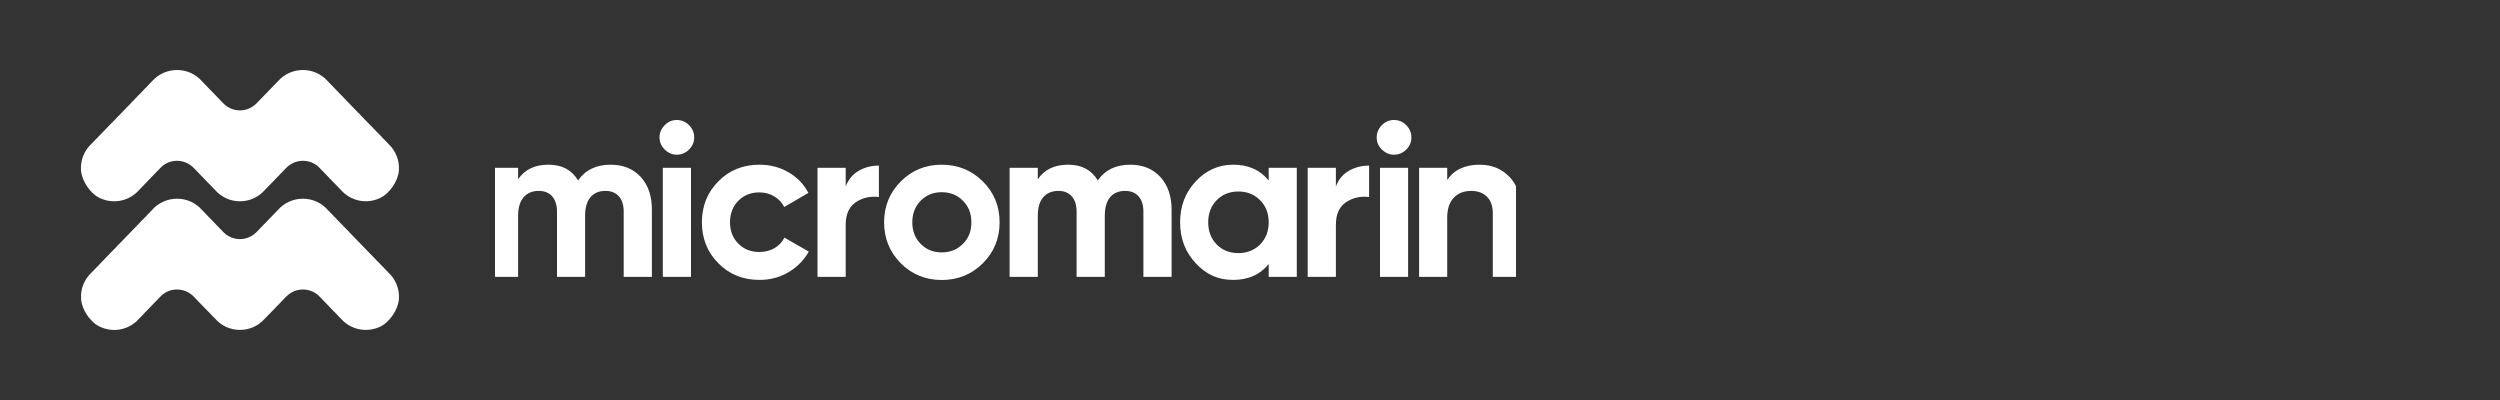 <svg width="250" height="40" viewBox="0 0 250 40" fill="none" xmlns="http://www.w3.org/2000/svg" xmlns:xlink="http://www.w3.org/1999/xlink">
	<rect x="0" y="0" width="250" height="40" fill="#333333" stroke="none"/>
	<desc>
			Created with Pixso.
	</desc>
	<defs>
		<clipPath id="clip2_11">
			<rect id="logo" rx="-0.5" width="39" height="39" transform="translate(4.5 0.5)" fill="white" fill-opacity="0"/>
		</clipPath>
		<clipPath id="clip2_16">
			<rect id="Logotype 1" rx="-0.5" width="102.102" height="39" transform="translate(49.5 0.5)" fill="white" fill-opacity="0"/>
		</clipPath>
		<clipPath id="clip2_10">
			<rect id="Ablem" rx="-0.5" width="249" height="39" transform="translate(0.5 0.5)" fill="white" fill-opacity="0"/>
		</clipPath>
	</defs>
	<rect id="Ablem" rx="-0.5" width="249" height="39" transform="translate(0.5 0.5)" fill="#1552D8" fill-opacity="0"/>
	<g clip-path="url(#clip2_10)">
		<g clip-path="url(#clip2_11)">
			<path id="Vector" d="M39.89 17.04C39.82 18.1 38.95 19.37 37.99 19.81C36.59 20.46 35.02 20.07 34.07 18.97L34.03 18.93C33.94 18.85 33.85 18.76 33.78 18.67L33.73 18.62C33.64 18.53 33.55 18.45 33.48 18.35L33.43 18.31C33.34 18.23 33.25 18.14 33.18 18.05L33.13 18C33.04 17.92 32.95 17.83 32.88 17.74L32.83 17.69C32.74 17.61 32.66 17.52 32.58 17.43L32.53 17.38C32.44 17.3 32.36 17.21 32.28 17.12L32.23 17.07C32.14 16.99 32.06 16.9 31.98 16.81L31.93 16.76C31.89 16.73 31.86 16.7 31.83 16.66C31.42 16.3 30.88 16.08 30.29 16.08C29.67 16.08 29.1 16.33 28.69 16.73C28.67 16.74 28.66 16.75 28.65 16.76L28.6 16.81C28.52 16.9 28.44 16.99 28.35 17.07L28.3 17.12C28.23 17.21 28.14 17.3 28.05 17.38L28 17.43C27.93 17.52 27.84 17.61 27.75 17.69L27.7 17.74C27.62 17.83 27.54 17.92 27.45 18L27.41 18.05C27.32 18.14 27.24 18.23 27.15 18.31L27.11 18.36C27.02 18.45 26.94 18.54 26.85 18.62L26.8 18.67C26.72 18.76 26.64 18.85 26.55 18.93L26.5 18.98C25.87 19.71 24.96 20.13 24 20.13C23.03 20.13 22.12 19.71 21.49 18.98L21.44 18.92C21.35 18.85 21.27 18.76 21.19 18.67L21.14 18.62C21.05 18.53 20.97 18.45 20.89 18.36L20.84 18.31C20.75 18.23 20.67 18.14 20.59 18.05L20.54 18C20.45 17.92 20.37 17.83 20.29 17.74L20.24 17.69C20.15 17.61 20.07 17.52 19.99 17.43L19.94 17.38C19.85 17.3 19.77 17.21 19.69 17.12L19.64 17.07C19.56 16.99 19.47 16.9 19.39 16.81L19.34 16.76C19.34 16.76 19.34 16.76 19.34 16.76L19.34 16.76C19.32 16.75 19.31 16.73 19.29 16.71C19.28 16.7 19.27 16.7 19.26 16.69C18.85 16.31 18.3 16.08 17.7 16.08C17.1 16.08 16.6 16.29 16.2 16.64C16.19 16.65 16.19 16.65 16.18 16.65C16.14 16.69 16.11 16.73 16.07 16.77L16.02 16.81C15.94 16.9 15.86 16.99 15.77 17.07L15.72 17.12C15.64 17.21 15.56 17.3 15.47 17.38L15.42 17.43C15.34 17.52 15.26 17.61 15.17 17.69L15.12 17.74C15.04 17.83 14.96 17.92 14.87 18L14.82 18.05C14.75 18.14 14.66 18.23 14.57 18.31L14.52 18.36C14.45 18.45 14.36 18.54 14.27 18.62L14.23 18.67C14.15 18.76 14.06 18.85 13.97 18.93L13.93 18.98C12.98 20.07 11.42 20.46 10.01 19.82C9.04 19.38 8.18 18.1 8.1 17.04C8.03 16.02 8.41 15.07 9.15 14.38L9.2 14.33C9.28 14.24 9.37 14.15 9.45 14.07L9.5 14.02C9.58 13.93 9.66 13.84 9.76 13.76L9.8 13.71C9.88 13.62 9.96 13.53 10.05 13.45L10.1 13.4C10.18 13.31 10.26 13.22 10.35 13.14L10.4 13.09C10.48 13 10.56 12.92 10.65 12.83L10.7 12.78C10.78 12.69 10.86 12.6 10.95 12.52L11 12.47C11.08 12.38 11.16 12.3 11.25 12.21L11.3 12.17C11.38 12.07 11.47 11.99 11.55 11.91L11.6 11.85C11.68 11.76 11.77 11.68 11.85 11.59L11.9 11.55C11.98 11.46 12.06 11.37 12.15 11.29L12.2 11.24C12.28 11.15 12.36 11.06 12.45 10.98L12.5 10.93C12.58 10.83 12.66 10.75 12.75 10.67L12.8 10.62C12.88 10.53 12.96 10.44 13.05 10.36L13.1 10.31C13.17 10.22 13.26 10.13 13.35 10.05L13.4 10C13.47 9.91 13.56 9.82 13.65 9.74L13.7 9.69C13.77 9.6 13.86 9.51 13.95 9.43L13.99 9.38C14.07 9.29 14.16 9.2 14.25 9.12L14.29 9.07C14.38 8.98 14.46 8.89 14.54 8.81L14.59 8.77C14.67 8.67 14.76 8.59 14.84 8.5L14.89 8.45C14.97 8.36 15.06 8.27 15.14 8.19L15.19 8.14C15.83 7.41 16.74 7 17.71 7C18.67 7 19.58 7.41 20.21 8.14L20.26 8.19C20.35 8.27 20.43 8.36 20.51 8.45L20.56 8.5C20.65 8.59 20.74 8.67 20.81 8.77L20.86 8.81C20.95 8.89 21.03 8.98 21.11 9.07L21.16 9.12C21.25 9.2 21.33 9.29 21.41 9.38L21.46 9.43C21.55 9.51 21.63 9.6 21.71 9.69L21.76 9.74C21.84 9.82 21.93 9.91 22.01 10L22.06 10.05C22.14 10.13 22.23 10.22 22.31 10.31L22.36 10.36L22.36 10.36C22.38 10.39 22.41 10.41 22.44 10.44C22.85 10.81 23.4 11.04 24 11.04C24.6 11.04 25.18 10.79 25.6 10.39C25.63 10.36 25.66 10.33 25.68 10.31C25.76 10.22 25.85 10.13 25.93 10.05L25.98 10C26.06 9.91 26.14 9.82 26.24 9.74L26.28 9.69C26.36 9.6 26.44 9.51 26.53 9.43L26.58 9.38C26.66 9.29 26.74 9.2 26.83 9.12L26.88 9.07C26.96 8.98 27.05 8.9 27.13 8.81L27.18 8.76C27.26 8.67 27.35 8.58 27.43 8.5L27.48 8.45C27.56 8.36 27.64 8.28 27.73 8.19L27.78 8.14C28.41 7.41 29.33 7 30.29 7C31.25 7 32.16 7.41 32.8 8.15L32.84 8.19C32.93 8.28 33.02 8.36 33.09 8.45L33.14 8.5C33.24 8.59 33.32 8.67 33.39 8.76L33.44 8.81C33.53 8.9 33.62 8.98 33.69 9.07L33.74 9.12C33.83 9.2 33.91 9.29 33.99 9.38L34.04 9.43C34.13 9.51 34.21 9.6 34.3 9.69L34.34 9.74C34.43 9.83 34.51 9.91 34.6 10L34.64 10.05C34.73 10.14 34.81 10.22 34.89 10.31L34.94 10.36C35.03 10.44 35.11 10.53 35.19 10.62L35.24 10.67C35.33 10.75 35.41 10.84 35.49 10.93L35.54 10.98C35.63 11.06 35.71 11.15 35.79 11.24L35.84 11.29C35.93 11.37 36.02 11.46 36.09 11.55L36.14 11.6C36.23 11.68 36.31 11.77 36.39 11.86L36.44 11.91C36.53 11.99 36.61 12.08 36.69 12.17L36.74 12.22C36.83 12.3 36.91 12.39 36.99 12.48L37.04 12.52C37.12 12.61 37.21 12.69 37.29 12.78L37.34 12.84C37.42 12.92 37.51 13.01 37.59 13.09L37.63 13.14C37.72 13.23 37.81 13.31 37.89 13.4L37.94 13.45C38.03 13.54 38.11 13.62 38.19 13.71L38.23 13.76C38.32 13.84 38.41 13.93 38.49 14.02L38.53 14.07C38.62 14.16 38.71 14.24 38.79 14.33L38.83 14.38C39.57 15.07 39.96 16.03 39.89 17.04L39.89 17.04Z" fill="#FFFFFF" fill-opacity="1" fill-rule="nonzero"/>
			<path id="Vector" d="M39.89 29.91C39.82 30.96 38.95 32.24 37.99 32.68C36.59 33.32 35.02 32.94 34.07 31.84L34.03 31.8C33.94 31.71 33.85 31.63 33.77 31.53L33.73 31.48C33.64 31.4 33.55 31.31 33.48 31.22L33.43 31.18C33.33 31.09 33.25 31.01 33.17 30.91L33.13 30.87C33.04 30.79 32.95 30.7 32.88 30.61L32.83 30.56C32.74 30.47 32.66 30.39 32.58 30.3L32.53 30.25C32.44 30.17 32.36 30.08 32.28 29.99L32.23 29.94C32.14 29.86 32.06 29.77 31.98 29.68L31.93 29.63C31.89 29.6 31.86 29.56 31.83 29.53C31.42 29.17 30.88 28.95 30.29 28.95C29.67 28.95 29.1 29.2 28.69 29.6C28.67 29.61 28.66 29.62 28.65 29.63L28.6 29.68C28.52 29.77 28.44 29.86 28.35 29.94L28.3 29.99C28.22 30.08 28.14 30.17 28.05 30.25L28 30.3C27.93 30.39 27.84 30.48 27.75 30.56L27.7 30.61C27.62 30.7 27.54 30.79 27.45 30.87L27.41 30.92C27.32 31.01 27.24 31.09 27.15 31.18L27.11 31.23C27.02 31.32 26.94 31.41 26.85 31.49L26.8 31.54C26.72 31.63 26.64 31.71 26.55 31.8L26.5 31.84C25.87 32.58 24.96 32.99 24 32.99C23.03 32.99 22.12 32.58 21.49 31.84L21.44 31.79C21.35 31.71 21.27 31.63 21.19 31.54L21.14 31.48C21.05 31.4 20.97 31.31 20.89 31.22L20.84 31.18C20.75 31.09 20.67 31.01 20.59 30.92L20.54 30.87C20.45 30.79 20.37 30.7 20.29 30.61L20.24 30.56C20.15 30.47 20.07 30.39 19.99 30.3L19.94 30.25C19.85 30.17 19.77 30.08 19.69 29.99L19.64 29.94C19.56 29.86 19.47 29.77 19.39 29.68L19.34 29.63C19.34 29.63 19.34 29.63 19.34 29.63L19.34 29.63C19.32 29.61 19.31 29.6 19.29 29.58C19.28 29.57 19.27 29.56 19.26 29.55C18.85 29.18 18.3 28.95 17.7 28.95C17.1 28.95 16.6 29.16 16.2 29.51C16.19 29.51 16.19 29.52 16.18 29.52C16.14 29.56 16.11 29.6 16.07 29.63L16.02 29.68C15.94 29.77 15.85 29.86 15.77 29.94L15.72 29.99C15.64 30.08 15.55 30.17 15.47 30.25L15.42 30.3C15.34 30.39 15.26 30.47 15.17 30.56L15.12 30.61C15.04 30.7 14.96 30.79 14.87 30.87L14.82 30.92C14.74 31.01 14.66 31.1 14.57 31.18L14.52 31.22C14.45 31.32 14.36 31.4 14.27 31.49L14.23 31.54C14.15 31.63 14.06 31.72 13.97 31.8L13.93 31.84C12.98 32.94 11.42 33.33 10.01 32.68C9.05 32.25 8.18 30.97 8.11 29.92C8.03 28.9 8.42 27.94 9.16 27.25L9.21 27.2C9.29 27.11 9.37 27.02 9.46 26.94L9.51 26.89C9.59 26.8 9.67 26.71 9.76 26.63L9.81 26.58C9.89 26.49 9.97 26.4 10.06 26.32L10.11 26.27C10.18 26.18 10.27 26.09 10.36 26.01L10.41 25.96C10.48 25.87 10.57 25.79 10.66 25.7L10.7 25.65C10.78 25.56 10.87 25.47 10.96 25.39L11 25.34C11.08 25.25 11.16 25.17 11.26 25.08L11.3 25.04C11.38 24.94 11.47 24.86 11.56 24.78L11.6 24.72C11.68 24.63 11.77 24.55 11.85 24.46L11.9 24.42C11.98 24.33 12.07 24.24 12.15 24.16L12.2 24.11C12.28 24.02 12.37 23.93 12.45 23.85L12.5 23.8C12.58 23.7 12.67 23.62 12.75 23.54L12.8 23.49C12.88 23.4 12.97 23.31 13.05 23.23L13.1 23.18C13.18 23.09 13.26 23 13.35 22.92L13.4 22.87C13.48 22.78 13.56 22.69 13.65 22.61L13.7 22.56C13.78 22.47 13.86 22.38 13.95 22.3L14 22.25C14.07 22.16 14.16 22.07 14.25 21.99L14.3 21.94C14.38 21.85 14.46 21.76 14.55 21.68L14.6 21.64C14.67 21.54 14.76 21.46 14.85 21.37L14.9 21.32C14.98 21.23 15.06 21.14 15.15 21.06L15.19 21.01C15.83 20.28 16.74 19.87 17.71 19.87C18.67 19.87 19.58 20.28 20.21 21.01L20.26 21.06C20.35 21.14 20.43 21.23 20.51 21.32L20.56 21.37C20.65 21.46 20.74 21.54 20.81 21.64L20.86 21.68C20.95 21.76 21.03 21.85 21.11 21.94L21.16 21.99C21.25 22.07 21.33 22.16 21.41 22.25L21.46 22.3C21.55 22.38 21.63 22.47 21.71 22.56L21.76 22.61C21.85 22.69 21.93 22.78 22.01 22.87L22.06 22.92C22.14 23 22.23 23.09 22.31 23.18L22.36 23.23L22.36 23.23C22.39 23.26 22.41 23.28 22.44 23.31C22.85 23.68 23.4 23.91 24 23.91C24.6 23.91 25.19 23.66 25.6 23.26C25.63 23.23 25.66 23.2 25.68 23.18C25.76 23.09 25.85 23 25.93 22.92L25.98 22.87C26.06 22.78 26.14 22.69 26.24 22.61L26.28 22.56C26.36 22.47 26.44 22.38 26.54 22.3L26.58 22.25C26.66 22.16 26.74 22.07 26.83 21.99L26.88 21.94C26.96 21.85 27.05 21.77 27.13 21.68L27.18 21.63C27.26 21.54 27.35 21.45 27.43 21.37L27.48 21.32C27.56 21.23 27.65 21.15 27.73 21.06L27.78 21.01C28.41 20.28 29.33 19.87 30.29 19.87C31.25 19.87 32.16 20.28 32.8 21.02L32.84 21.06C32.93 21.15 33.02 21.23 33.09 21.32L33.14 21.37C33.24 21.46 33.32 21.54 33.39 21.63L33.44 21.68C33.53 21.77 33.62 21.85 33.69 21.94L33.74 21.99C33.83 22.07 33.92 22.16 33.99 22.25L34.04 22.3C34.13 22.38 34.21 22.47 34.3 22.56L34.34 22.61C34.43 22.7 34.51 22.78 34.6 22.87L34.64 22.92C34.73 23.01 34.81 23.09 34.9 23.18L34.94 23.23C35.03 23.31 35.11 23.4 35.19 23.49L35.24 23.54C35.33 23.62 35.41 23.71 35.49 23.8L35.54 23.85C35.63 23.93 35.71 24.02 35.79 24.11L35.84 24.16C35.93 24.24 36.02 24.33 36.09 24.42L36.14 24.47C36.23 24.55 36.31 24.64 36.39 24.73L36.44 24.78C36.53 24.86 36.61 24.95 36.69 25.04L36.74 25.09C36.83 25.17 36.91 25.26 36.99 25.35L37.04 25.4C37.13 25.48 37.21 25.56 37.29 25.65L37.34 25.71C37.42 25.79 37.51 25.88 37.59 25.96L37.64 26.02C37.72 26.1 37.81 26.18 37.89 26.27L37.94 26.32C38.03 26.41 38.11 26.49 38.19 26.58L38.24 26.63C38.32 26.71 38.41 26.8 38.49 26.89L38.53 26.94C38.62 27.03 38.71 27.11 38.79 27.2L38.83 27.25C39.58 27.94 39.96 28.9 39.89 29.91L39.89 29.91Z" fill="#FFFFFF" fill-opacity="1" fill-rule="nonzero"/>
		</g>
		<rect id="Logotype 1" rx="-0.5" width="102.102" height="39" transform="translate(49.5 0.5)" fill="#FFFFFF" fill-opacity="0"/>
		<g clip-path="url(#clip2_16)">
			<path id="Vector" d="M61.06 16.47C62.32 16.47 63.32 16.88 64.07 17.69C64.82 18.51 65.19 19.6 65.19 20.97L65.19 27.69L62.37 27.69L62.37 21.16C62.37 20.51 62.21 20 61.89 19.64C61.57 19.27 61.12 19.09 60.54 19.09C59.9 19.09 59.4 19.3 59.05 19.72C58.69 20.14 58.51 20.76 58.51 21.56L58.51 27.69L55.7 27.69L55.7 21.16C55.7 20.51 55.54 20 55.22 19.64C54.9 19.27 54.45 19.09 53.86 19.09C53.24 19.09 52.74 19.3 52.37 19.72C52 20.14 51.81 20.76 51.81 21.56L51.81 27.69L49 27.69L49 16.78L51.81 16.78L51.81 17.93C52.46 16.96 53.48 16.47 54.84 16.47C56.21 16.47 57.17 16.99 57.81 18.04C58.54 16.99 59.62 16.47 61.06 16.47L61.06 16.47Z" fill="#FFFFFF" fill-opacity="1" fill-rule="nonzero"/>
			<path id="Vector" d="M67.68 15.47C67.21 15.47 66.81 15.29 66.47 14.95C66.13 14.61 65.95 14.21 65.95 13.74C65.95 13.28 66.13 12.87 66.47 12.52C66.81 12.17 67.21 12 67.68 12C68.14 12 68.57 12.17 68.91 12.52C69.25 12.87 69.42 13.28 69.42 13.74C69.42 14.21 69.25 14.61 68.91 14.95C68.57 15.29 68.16 15.47 67.68 15.47ZM66.28 27.69L66.28 16.78L69.1 16.78L69.1 27.69L66.28 27.69Z" fill="#FFFFFF" fill-opacity="1" fill-rule="nonzero"/>
			<path id="Vector" d="M75.95 27.99C74.3 27.99 72.93 27.44 71.84 26.33C70.74 25.23 70.19 23.86 70.19 22.23C70.19 20.6 70.74 19.23 71.84 18.13C72.93 17.02 74.3 16.47 75.95 16.47C77.01 16.47 77.98 16.72 78.85 17.23C79.73 17.74 80.39 18.43 80.84 19.29L78.42 20.7C78.2 20.25 77.87 19.9 77.42 19.64C76.98 19.37 76.48 19.24 75.93 19.24C75.08 19.24 74.38 19.52 73.83 20.08C73.28 20.64 73 21.36 73 22.23C73 23.11 73.28 23.8 73.83 24.36C74.39 24.92 75.08 25.2 75.93 25.2C76.5 25.2 77 25.07 77.44 24.82C77.89 24.56 78.22 24.21 78.44 23.76L80.88 25.16C80.4 26.01 79.73 26.7 78.85 27.22C77.98 27.74 77.01 27.99 75.95 27.99L75.95 27.99Z" fill="#FFFFFF" fill-opacity="1" fill-rule="nonzero"/>
			<path id="Vector" d="M84.57 18.65C84.83 17.95 85.27 17.43 85.87 17.08C86.47 16.73 87.15 16.56 87.89 16.56L87.89 19.7C87.03 19.6 86.26 19.77 85.58 20.22C84.91 20.68 84.57 21.42 84.57 22.47L84.57 27.69L81.75 27.69L81.75 16.78L84.57 16.78L84.57 18.65L84.57 18.65Z" fill="#FFFFFF" fill-opacity="1" fill-rule="nonzero"/>
			<path id="Vector" d="M98.28 26.33C97.16 27.44 95.79 28 94.17 28C92.56 28 91.19 27.44 90.08 26.33C88.97 25.21 88.41 23.85 88.41 22.23C88.41 20.62 88.97 19.25 90.08 18.14C91.19 17.03 92.56 16.47 94.17 16.47C95.79 16.47 97.16 17.03 98.28 18.14C99.4 19.25 99.96 20.62 99.96 22.23C99.96 23.85 99.4 25.21 98.28 26.33ZM92.07 24.39C92.63 24.96 93.33 25.24 94.17 25.24C95.02 25.24 95.72 24.96 96.29 24.39C96.86 23.83 97.14 23.11 97.14 22.23C97.14 21.36 96.86 20.64 96.29 20.07C95.72 19.5 95.02 19.22 94.17 19.22C93.33 19.22 92.63 19.5 92.07 20.07C91.51 20.64 91.23 21.36 91.23 22.23C91.23 23.11 91.51 23.83 92.07 24.39Z" fill="#FFFFFF" fill-opacity="1" fill-rule="nonzero"/>
			<path id="Vector" d="M113.03 16.47C114.28 16.47 115.28 16.88 116.03 17.69C116.78 18.51 117.16 19.6 117.16 20.97L117.16 27.69L114.34 27.69L114.34 21.16C114.34 20.51 114.18 20 113.86 19.64C113.54 19.27 113.09 19.09 112.51 19.09C111.87 19.09 111.37 19.3 111.01 19.72C110.66 20.14 110.48 20.76 110.48 21.56L110.48 27.69L107.66 27.69L107.66 21.16C107.66 20.51 107.5 20 107.18 19.64C106.86 19.27 106.41 19.09 105.83 19.09C105.2 19.09 104.7 19.3 104.33 19.72C103.96 20.14 103.78 20.76 103.78 21.56L103.78 27.69L100.96 27.69L100.96 16.78L103.78 16.78L103.78 17.93C104.43 16.96 105.44 16.47 106.81 16.47C108.18 16.47 109.14 16.99 109.78 18.04C110.51 16.99 111.59 16.47 113.03 16.47L113.03 16.47Z" fill="#FFFFFF" fill-opacity="1" fill-rule="nonzero"/>
			<path id="Vector" d="M126.87 16.78L129.68 16.78L129.68 27.69L126.87 27.69L126.87 26.4C126.02 27.46 124.84 27.99 123.31 27.99C121.78 27.99 120.61 27.44 119.57 26.32C118.53 25.21 118.01 23.85 118.01 22.23C118.01 20.62 118.53 19.25 119.57 18.14C120.61 17.03 121.86 16.47 123.31 16.47C124.84 16.47 126.03 17 126.87 18.06L126.87 16.78L126.87 16.78ZM121.67 24.45C122.24 25.02 122.96 25.31 123.83 25.31C124.71 25.31 125.43 25.02 126.01 24.45C126.58 23.87 126.87 23.13 126.87 22.23C126.87 21.33 126.58 20.59 126.01 20.02C125.43 19.44 124.71 19.15 123.83 19.15C122.96 19.15 122.24 19.44 121.67 20.02C121.11 20.59 120.82 21.33 120.82 22.23C120.82 23.13 121.11 23.87 121.67 24.45Z" fill="#FFFFFF" fill-opacity="1" fill-rule="nonzero"/>
			<path id="Vector" d="M133.59 18.65C133.85 17.95 134.28 17.43 134.89 17.08C135.49 16.73 136.17 16.56 136.91 16.56L136.91 19.7C136.05 19.6 135.28 19.77 134.6 20.22C133.93 20.68 133.59 21.42 133.59 22.47L133.59 27.69L130.77 27.69L130.77 16.78L133.59 16.78L133.59 18.65L133.59 18.65Z" fill="#FFFFFF" fill-opacity="1" fill-rule="nonzero"/>
			<path id="Vector" d="M139.39 15.47C138.93 15.47 138.53 15.29 138.18 14.95C137.84 14.61 137.67 14.21 137.67 13.74C137.67 13.28 137.84 12.87 138.18 12.52C138.53 12.17 138.93 12 139.39 12C139.86 12 140.29 12.17 140.63 12.52C140.97 12.87 141.14 13.28 141.14 13.74C141.14 14.21 140.97 14.61 140.63 14.95C140.29 15.29 139.88 15.47 139.39 15.47ZM138 27.69L138 16.78L140.81 16.78L140.81 27.69L138 27.69Z" fill="#FFFFFF" fill-opacity="1" fill-rule="nonzero"/>
			<path id="Vector" d="M147.97 16.47C149.17 16.47 150.15 16.87 150.93 17.67C151.71 18.47 152.1 19.58 152.1 20.99L152.1 27.69L149.28 27.69L149.28 21.34C149.28 20.61 149.09 20.05 148.69 19.67C148.3 19.28 147.78 19.09 147.12 19.09C146.39 19.09 145.81 19.32 145.38 19.77C144.94 20.22 144.72 20.89 144.72 21.8L144.72 27.69L141.91 27.69L141.91 16.78L144.72 16.78L144.72 18C145.4 16.98 146.49 16.47 147.97 16.47L147.97 16.47Z" fill="#FFFFFF" fill-opacity="1" fill-rule="nonzero"/>
		</g>
	</g>
</svg>
